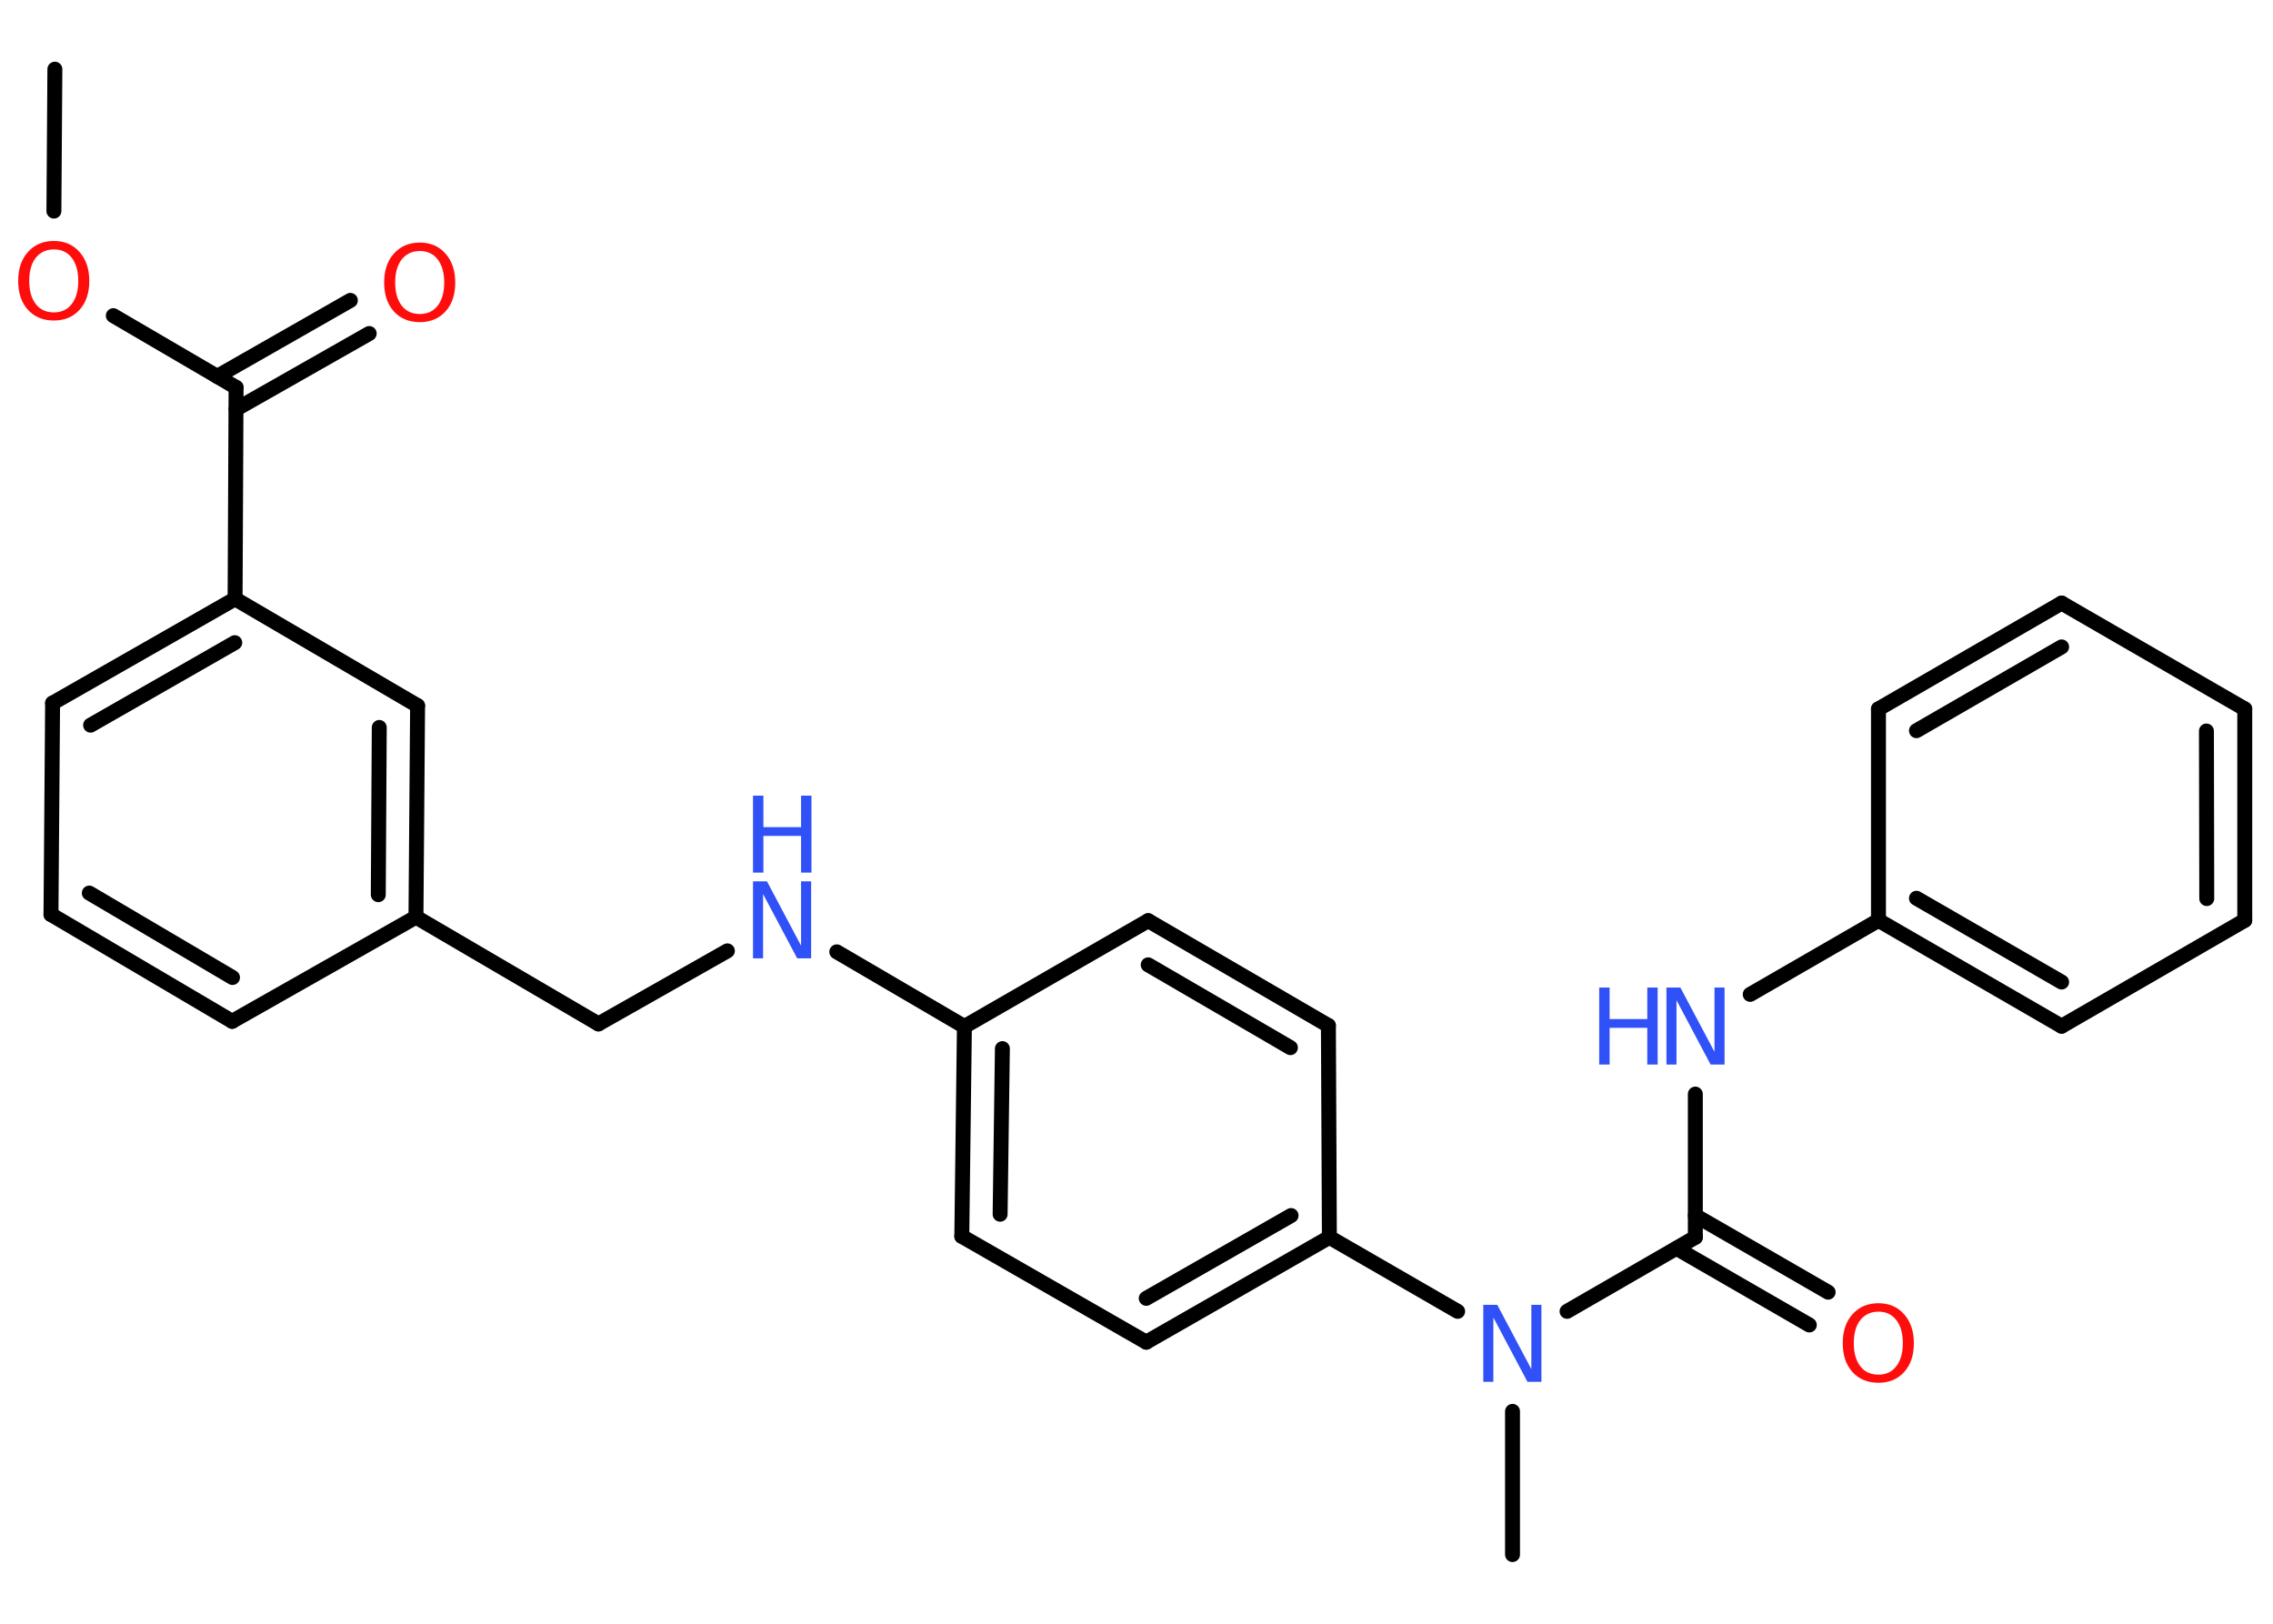 <?xml version='1.0' encoding='UTF-8'?>
<!DOCTYPE svg PUBLIC "-//W3C//DTD SVG 1.1//EN" "http://www.w3.org/Graphics/SVG/1.1/DTD/svg11.dtd">
<svg version='1.2' xmlns='http://www.w3.org/2000/svg' xmlns:xlink='http://www.w3.org/1999/xlink' width='70.0mm' height='50.0mm' viewBox='0 0 70.0 50.0'>
  <desc>Generated by the Chemistry Development Kit (http://github.com/cdk)</desc>
  <g stroke-linecap='round' stroke-linejoin='round' stroke='#000000' stroke-width='.46' fill='#3050F8'>
    <rect x='.0' y='.0' width='70.0' height='50.0' fill='#FFFFFF' stroke='none'/>
    <g id='mol1' class='mol'>
      <line id='mol1bnd1' class='bond' x1='1.69' y1='2.13' x2='1.66' y2='6.5'/>
      <line id='mol1bnd2' class='bond' x1='3.49' y1='9.72' x2='7.27' y2='11.93'/>
      <g id='mol1bnd3' class='bond'>
        <line x1='6.69' y1='11.59' x2='10.79' y2='9.25'/>
        <line x1='7.27' y1='12.6' x2='11.37' y2='10.27'/>
      </g>
      <line id='mol1bnd4' class='bond' x1='7.27' y1='11.93' x2='7.24' y2='18.44'/>
      <g id='mol1bnd5' class='bond'>
        <line x1='7.24' y1='18.44' x2='1.62' y2='21.65'/>
        <line x1='7.23' y1='19.79' x2='2.79' y2='22.33'/>
      </g>
      <line id='mol1bnd6' class='bond' x1='1.62' y1='21.65' x2='1.57' y2='28.16'/>
      <g id='mol1bnd7' class='bond'>
        <line x1='1.57' y1='28.16' x2='7.15' y2='31.45'/>
        <line x1='2.75' y1='27.5' x2='7.16' y2='30.1'/>
      </g>
      <line id='mol1bnd8' class='bond' x1='7.15' y1='31.45' x2='12.81' y2='28.24'/>
      <line id='mol1bnd9' class='bond' x1='12.81' y1='28.24' x2='18.43' y2='31.53'/>
      <line id='mol1bnd10' class='bond' x1='18.43' y1='31.53' x2='22.4' y2='29.28'/>
      <line id='mol1bnd11' class='bond' x1='25.77' y1='29.31' x2='29.7' y2='31.61'/>
      <g id='mol1bnd12' class='bond'>
        <line x1='29.7' y1='31.61' x2='29.62' y2='38.07'/>
        <line x1='30.87' y1='32.29' x2='30.8' y2='37.39'/>
      </g>
      <line id='mol1bnd13' class='bond' x1='29.62' y1='38.07' x2='35.3' y2='41.33'/>
      <g id='mol1bnd14' class='bond'>
        <line x1='35.3' y1='41.33' x2='40.94' y2='38.1'/>
        <line x1='35.3' y1='39.98' x2='39.76' y2='37.43'/>
      </g>
      <line id='mol1bnd15' class='bond' x1='40.94' y1='38.1' x2='44.89' y2='40.38'/>
      <line id='mol1bnd16' class='bond' x1='46.58' y1='43.46' x2='46.58' y2='47.87'/>
      <line id='mol1bnd17' class='bond' x1='48.26' y1='40.38' x2='52.21' y2='38.1'/>
      <g id='mol1bnd18' class='bond'>
        <line x1='52.21' y1='37.43' x2='56.3' y2='39.79'/>
        <line x1='51.63' y1='38.44' x2='55.72' y2='40.8'/>
      </g>
      <line id='mol1bnd19' class='bond' x1='52.21' y1='38.1' x2='52.21' y2='33.69'/>
      <line id='mol1bnd20' class='bond' x1='53.9' y1='30.62' x2='57.85' y2='28.34'/>
      <g id='mol1bnd21' class='bond'>
        <line x1='57.85' y1='28.34' x2='63.49' y2='31.6'/>
        <line x1='59.02' y1='27.66' x2='63.49' y2='30.24'/>
      </g>
      <line id='mol1bnd22' class='bond' x1='63.49' y1='31.6' x2='69.13' y2='28.34'/>
      <g id='mol1bnd23' class='bond'>
        <line x1='69.13' y1='28.34' x2='69.13' y2='21.83'/>
        <line x1='67.96' y1='27.67' x2='67.95' y2='22.51'/>
      </g>
      <line id='mol1bnd24' class='bond' x1='69.13' y1='21.83' x2='63.49' y2='18.57'/>
      <g id='mol1bnd25' class='bond'>
        <line x1='63.49' y1='18.57' x2='57.85' y2='21.83'/>
        <line x1='63.49' y1='19.92' x2='59.02' y2='22.5'/>
      </g>
      <line id='mol1bnd26' class='bond' x1='57.85' y1='28.34' x2='57.85' y2='21.83'/>
      <line id='mol1bnd27' class='bond' x1='40.94' y1='38.1' x2='40.91' y2='31.58'/>
      <g id='mol1bnd28' class='bond'>
        <line x1='40.91' y1='31.58' x2='35.36' y2='28.35'/>
        <line x1='39.74' y1='32.26' x2='35.36' y2='29.71'/>
      </g>
      <line id='mol1bnd29' class='bond' x1='29.7' y1='31.61' x2='35.36' y2='28.35'/>
      <g id='mol1bnd30' class='bond'>
        <line x1='12.81' y1='28.24' x2='12.86' y2='21.73'/>
        <line x1='11.65' y1='27.55' x2='11.68' y2='22.4'/>
      </g>
      <line id='mol1bnd31' class='bond' x1='7.24' y1='18.44' x2='12.86' y2='21.73'/>
      <path id='mol1atm2' class='atom' d='M1.66 7.68q-.35 .0 -.56 .26q-.2 .26 -.2 .71q.0 .45 .2 .71q.2 .26 .56 .26q.35 .0 .55 -.26q.2 -.26 .2 -.71q.0 -.45 -.2 -.71q-.2 -.26 -.55 -.26zM1.66 7.42q.49 .0 .79 .34q.3 .34 .3 .89q.0 .56 -.3 .89q-.3 .33 -.79 .33q-.5 .0 -.8 -.33q-.3 -.33 -.3 -.89q.0 -.56 .3 -.89q.3 -.34 .8 -.34z' stroke='none' fill='#FF0D0D'/>
      <path id='mol1atm4' class='atom' d='M12.93 7.73q-.35 .0 -.56 .26q-.2 .26 -.2 .71q.0 .45 .2 .71q.2 .26 .56 .26q.35 .0 .55 -.26q.2 -.26 .2 -.71q.0 -.45 -.2 -.71q-.2 -.26 -.55 -.26zM12.93 7.47q.49 .0 .79 .34q.3 .34 .3 .89q.0 .56 -.3 .89q-.3 .33 -.79 .33q-.5 .0 -.8 -.33q-.3 -.33 -.3 -.89q.0 -.56 .3 -.89q.3 -.34 .8 -.34z' stroke='none' fill='#FF0D0D'/>
      <g id='mol1atm11' class='atom'>
        <path d='M23.19 27.14h.43l1.05 1.98v-1.98h.31v2.37h-.43l-1.05 -1.98v1.98h-.31v-2.37z' stroke='none'/>
        <path d='M23.19 24.5h.32v.97h1.16v-.97h.32v2.37h-.32v-1.13h-1.16v1.13h-.32v-2.37z' stroke='none'/>
      </g>
      <path id='mol1atm16' class='atom' d='M45.68 40.18h.43l1.05 1.98v-1.98h.31v2.37h-.43l-1.05 -1.98v1.98h-.31v-2.37z' stroke='none'/>
      <path id='mol1atm19' class='atom' d='M57.85 40.39q-.35 .0 -.56 .26q-.2 .26 -.2 .71q.0 .45 .2 .71q.2 .26 .56 .26q.35 .0 .55 -.26q.2 -.26 .2 -.71q.0 -.45 -.2 -.71q-.2 -.26 -.55 -.26zM57.85 40.13q.49 .0 .79 .34q.3 .34 .3 .89q.0 .56 -.3 .89q-.3 .33 -.79 .33q-.5 .0 -.8 -.33q-.3 -.33 -.3 -.89q.0 -.56 .3 -.89q.3 -.34 .8 -.34z' stroke='none' fill='#FF0D0D'/>
      <g id='mol1atm20' class='atom'>
        <path d='M51.32 30.41h.43l1.05 1.98v-1.98h.31v2.37h-.43l-1.05 -1.98v1.98h-.31v-2.37z' stroke='none'/>
        <path d='M49.25 30.41h.32v.97h1.16v-.97h.32v2.37h-.32v-1.13h-1.16v1.13h-.32v-2.37z' stroke='none'/>
      </g>
    </g>
  </g>
</svg>
